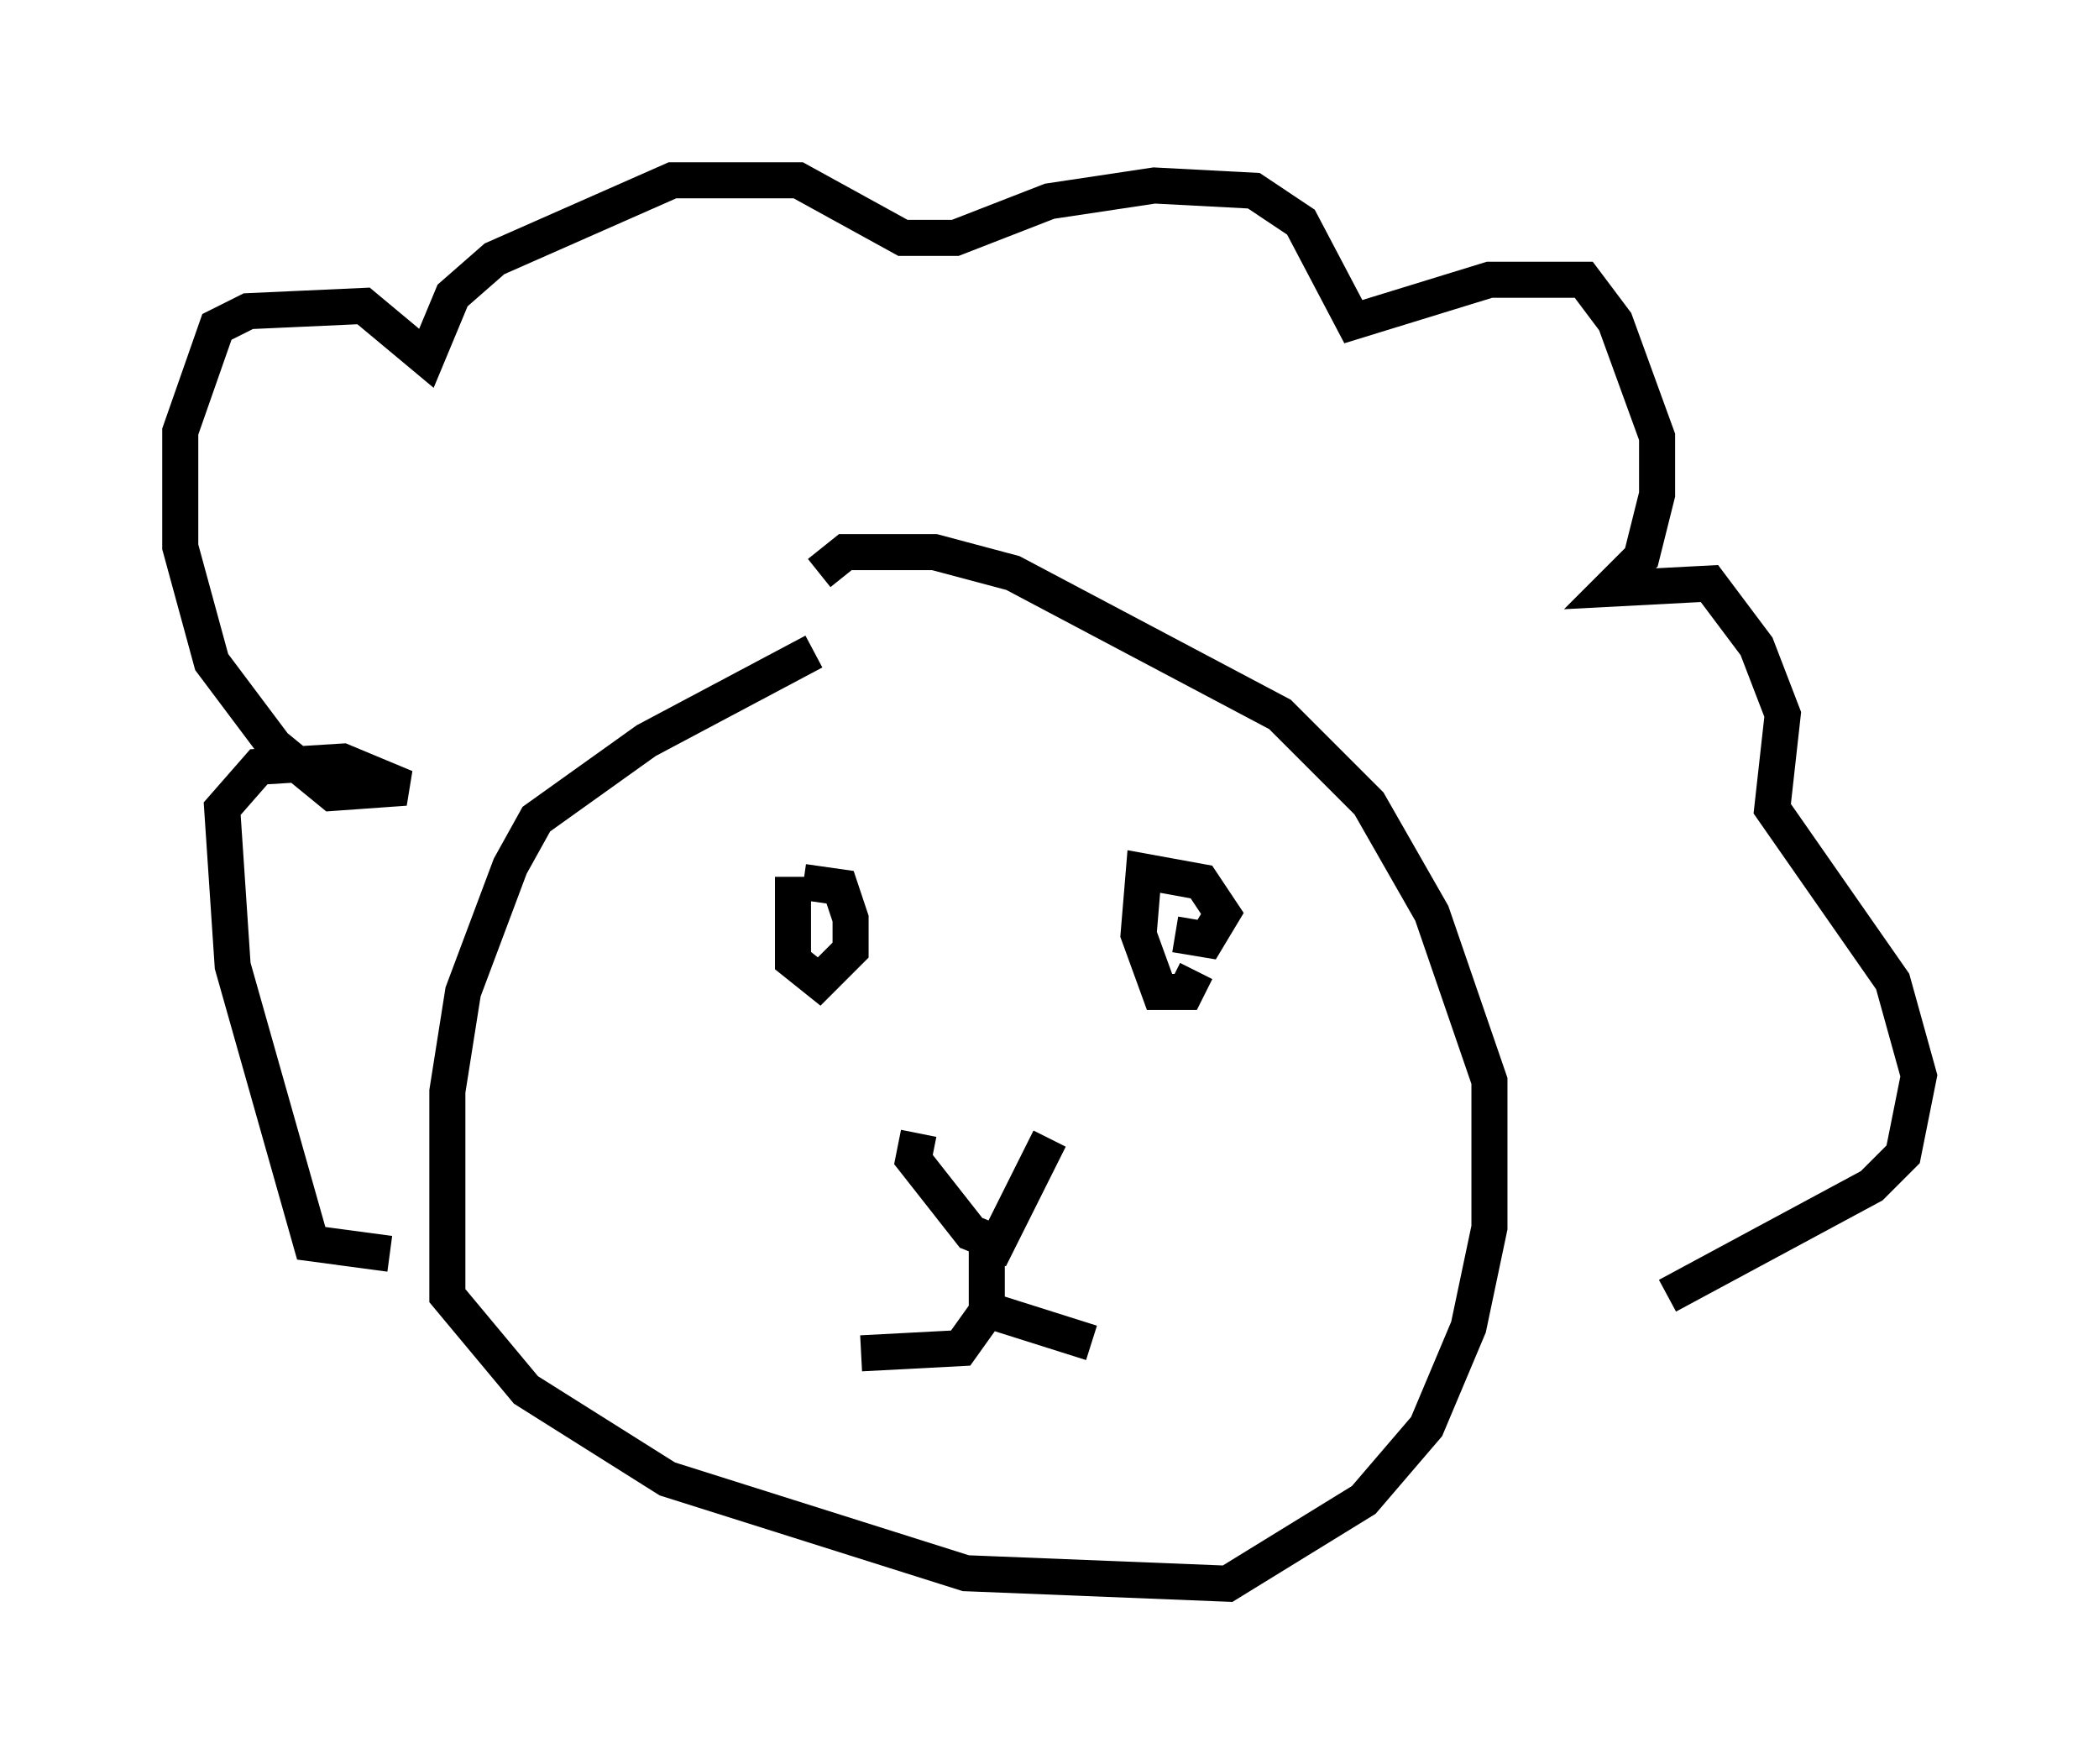 <?xml version="1.0" encoding="utf-8" ?>
<svg baseProfile="full" height="48.927" version="1.1" width="58.223" xmlns="http://www.w3.org/2000/svg" xmlns:ev="http://www.w3.org/2001/xml-events" xmlns:xlink="http://www.w3.org/1999/xlink"><defs /><rect fill="white" height="48.927" width="58.223" x="0" y="0" /><path d="M25.045, 17.637 m-2.469, 0.436 l-4.648, 2.469 -3.05, 2.179 l-0.726, 1.307 -1.307, 3.486 l-0.436, 2.76 0.0, 5.665 l2.179, 2.615 3.922, 2.469 l8.279, 2.615 7.263, 0.291 l3.777, -2.324 1.743, -2.034 l1.162, -2.76 0.581, -2.76 l0.0, -4.067 -1.598, -4.648 l-1.743, -3.05 -2.469, -2.469 l-7.408, -3.922 -2.179, -0.581 l-2.469, 0.0 -0.726, 0.581 m-11.911, 18.883 l-2.179, -0.291 -2.179, -7.698 l-0.291, -4.358 1.017, -1.162 l2.324, -0.145 1.743, 0.726 l-2.034, 0.145 -1.598, -1.307 l-1.743, -2.324 -0.872, -3.196 l0.0, -3.196 1.017, -2.905 l0.872, -0.436 3.196, -0.145 l1.743, 1.453 0.726, -1.743 l1.162, -1.017 4.939, -2.179 l3.486, 0.0 2.905, 1.598 l1.453, 0.0 2.615, -1.017 l2.905, -0.436 2.76, 0.145 l1.307, 0.872 1.453, 2.76 l3.777, -1.162 2.615, 0.0 l0.872, 1.162 1.162, 3.196 l0.0, 1.598 -0.436, 1.743 l-0.872, 0.872 2.76, -0.145 l1.307, 1.743 0.726, 1.888 l-0.291, 2.615 3.341, 4.793 l0.726, 2.615 -0.436, 2.179 l-0.872, 0.872 -5.665, 3.05 m-24.257, -11.62 l0.0, 2.324 0.726, 0.581 l0.872, -0.872 0.0, -0.872 l-0.291, -0.872 -1.017, -0.145 m10.313, 1.453 l0.872, 0.145 0.436, -0.726 l-0.581, -0.872 -1.598, -0.291 l-0.145, 1.743 0.581, 1.598 l0.726, 0.0 0.291, -0.581 m-7.698, 4.503 l-0.145, 0.726 1.598, 2.034 l0.726, 0.291 1.453, -2.905 m-1.743, 2.615 l0.0, 2.179 -0.726, 1.017 l-2.76, 0.145 m3.631, -1.162 l2.76, 0.872 " fill="none" stroke="black" stroke-width="1" /></svg>